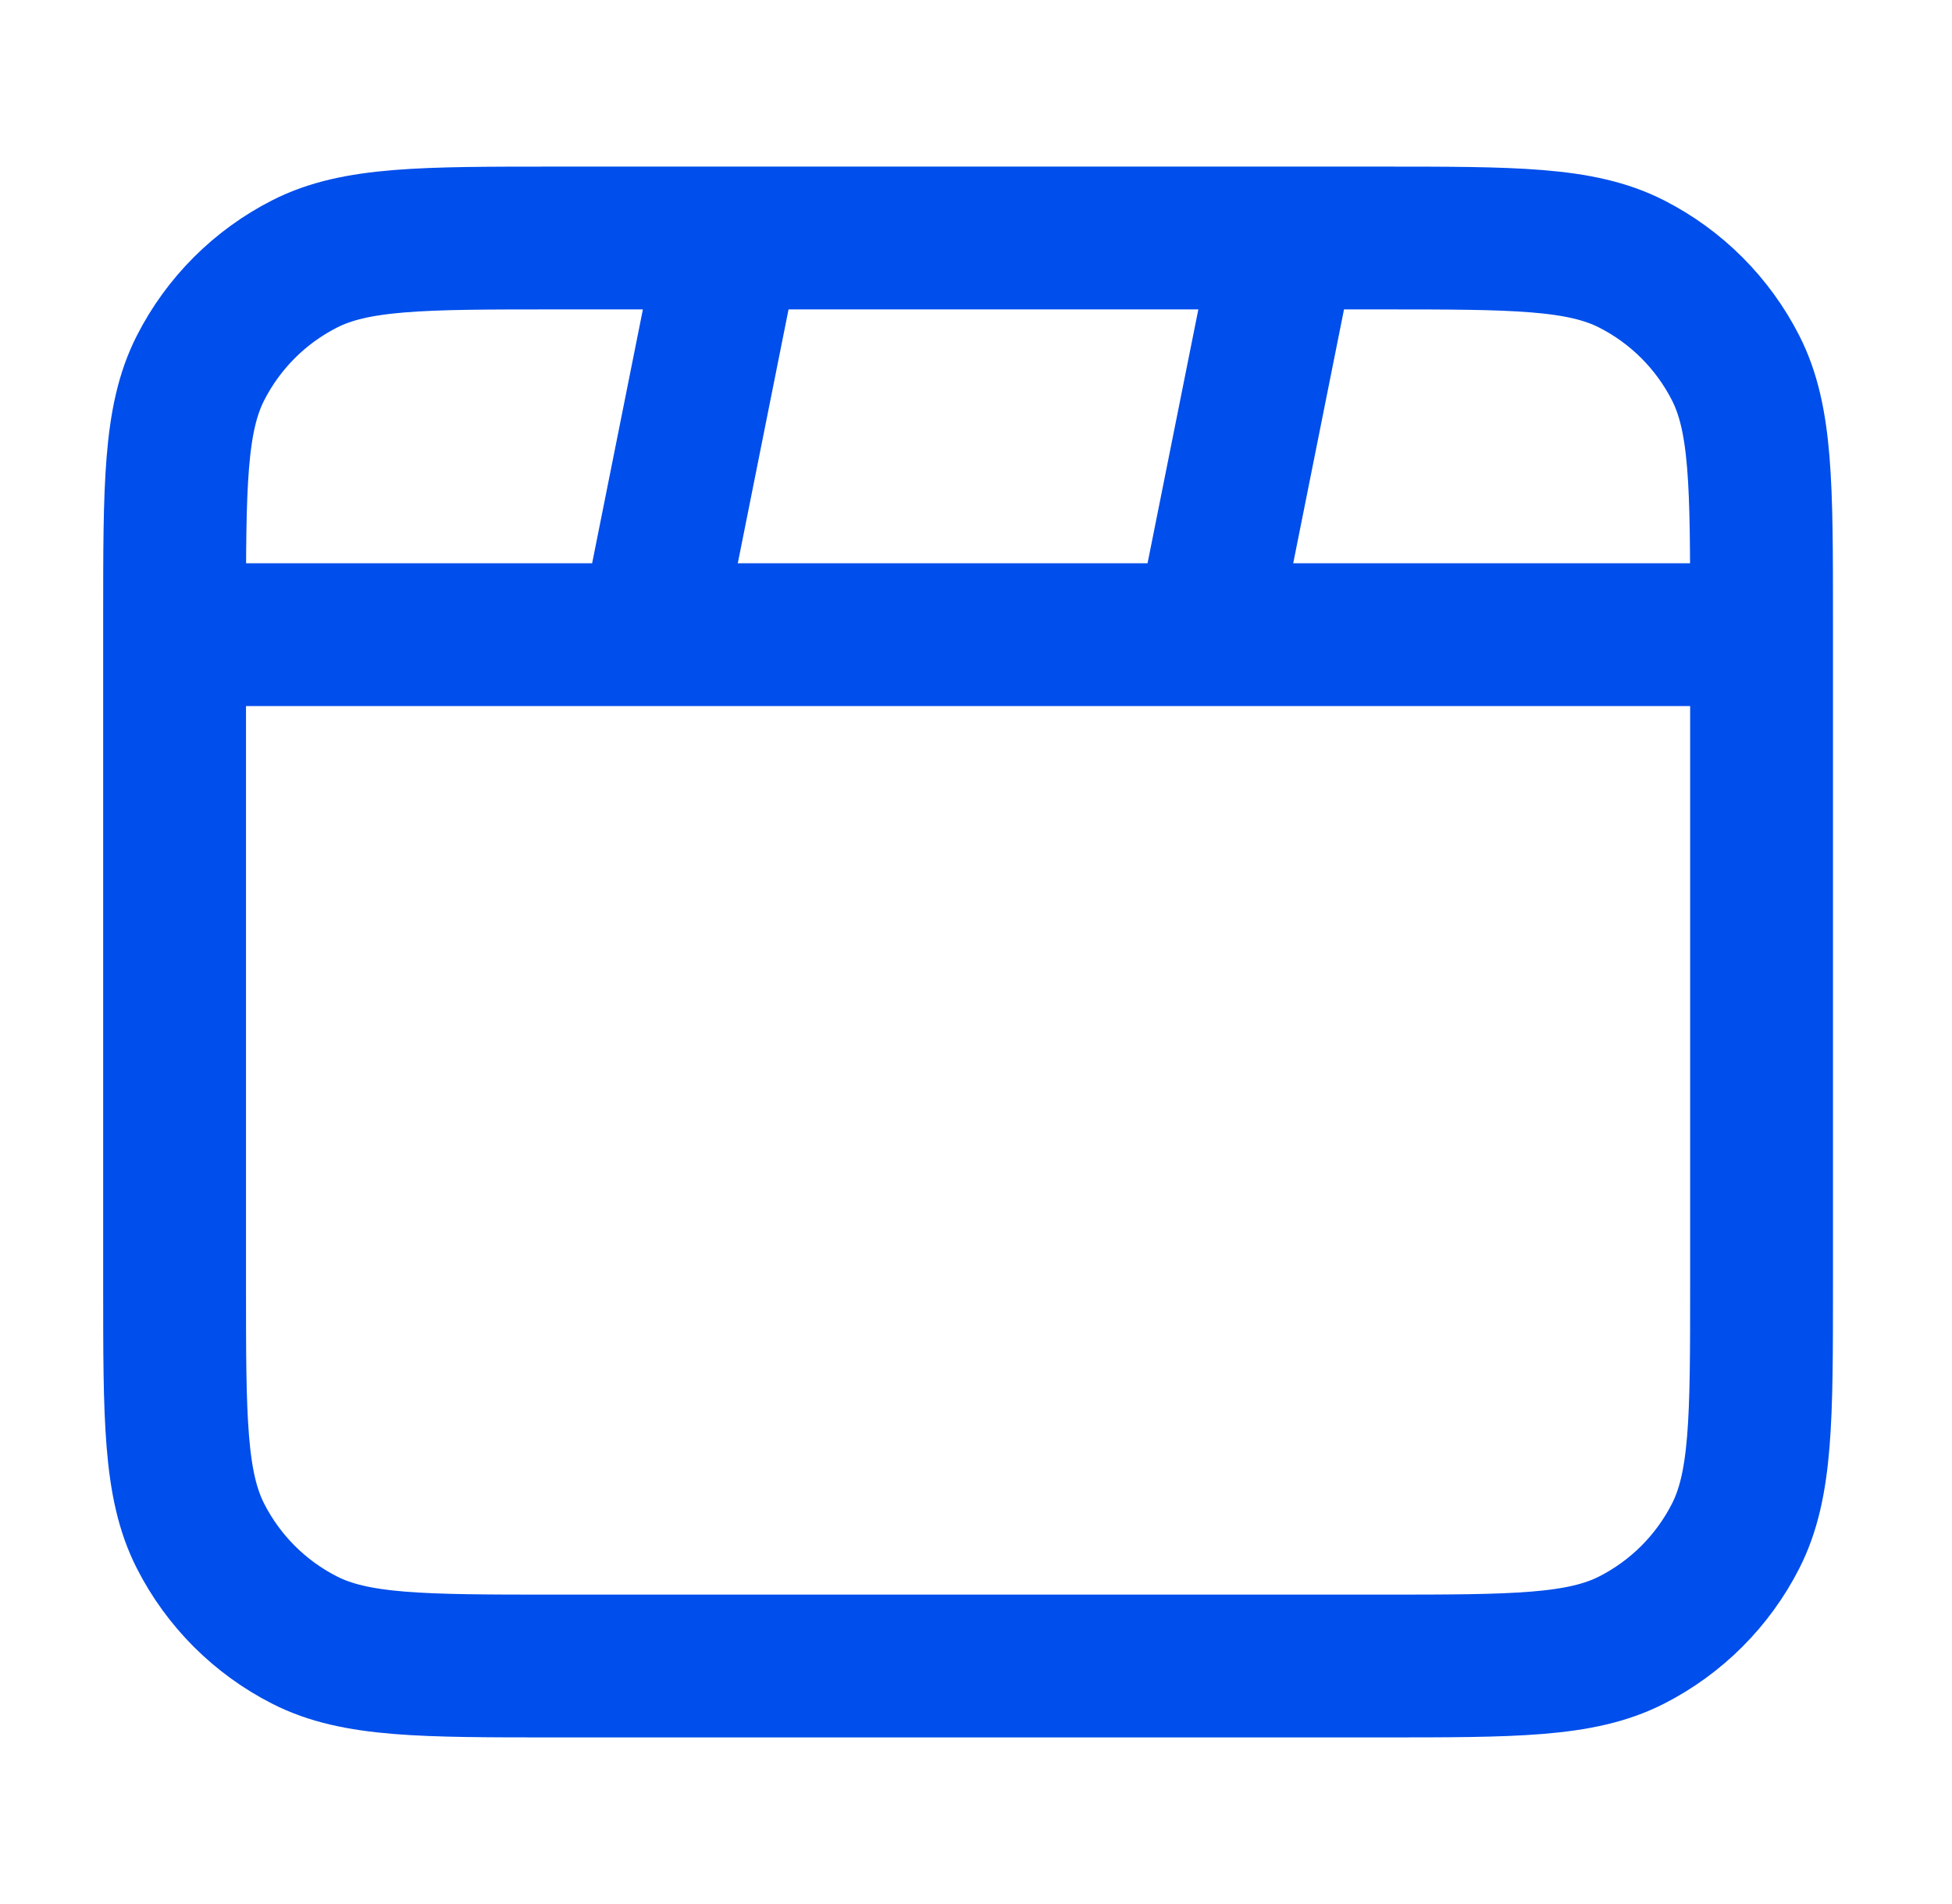 <svg width="41" height="40" viewBox="0 0 41 40" fill="none" xmlns="http://www.w3.org/2000/svg">
<g id="clapperboard">
<path id="Icon" d="M15.333 5L13.667 13.333M27 5L25.333 13.333M37 13.333H3.667M11.667 35H29C31.8 35 33.2 35 34.27 34.455C35.211 33.976 35.976 33.211 36.455 32.27C37 31.2 37 29.8 37 27V13C37 10.2 37 8.8 36.455 7.73C35.976 6.789 35.211 6.024 34.27 5.545C33.2 5 31.8 5 29 5H11.667C8.866 5 7.466 5 6.397 5.545C5.456 6.024 4.691 6.789 4.212 7.73C3.667 8.8 3.667 10.2 3.667 13V27C3.667 29.8 3.667 31.2 4.212 32.27C4.691 33.211 5.456 33.976 6.397 34.455C7.466 35 8.866 35 11.667 35Z" stroke="#004EEB" stroke-width="3" stroke-linecap="round" stroke-linejoin="round"/>
</g>
</svg>
